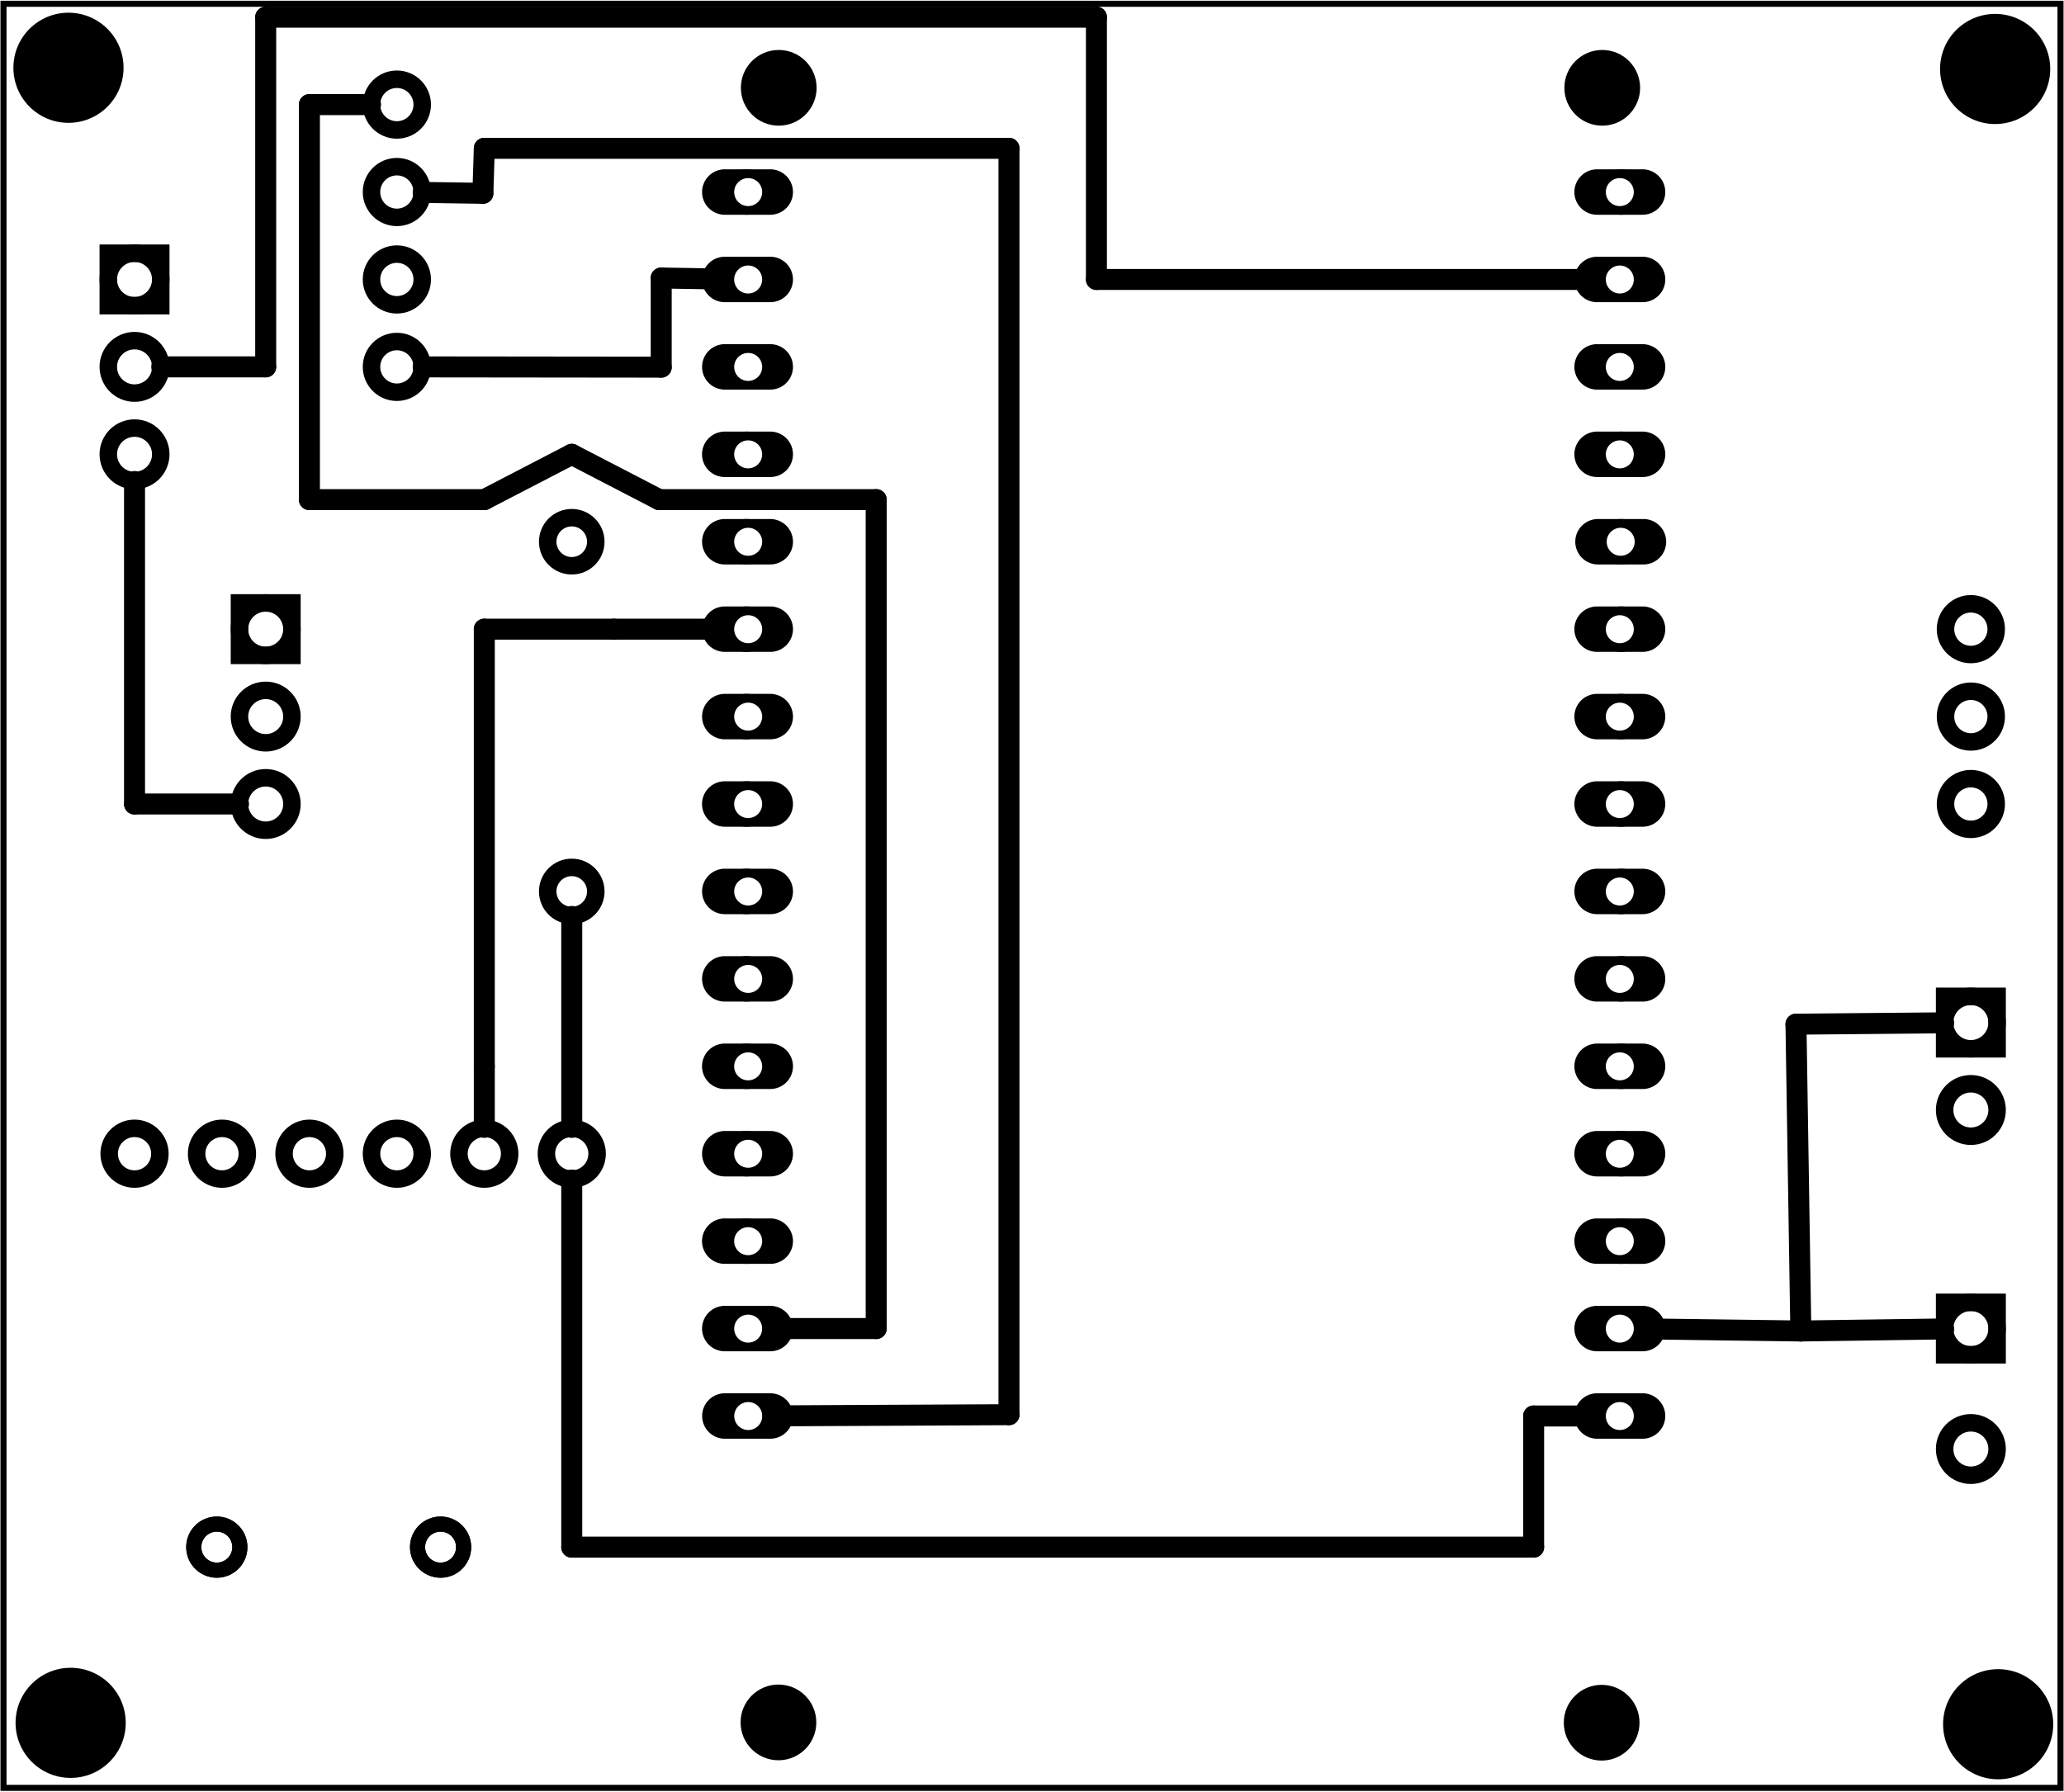 <?xml version='1.0' encoding='UTF-8' standalone='no'?>
<!-- Created with Fritzing (http://www.fritzing.org/) -->
<svg xmlns="http://www.w3.org/2000/svg" version="1.2" baseProfile="tiny" xmlns:svg="http://www.w3.org/2000/svg" width="2.36in" x="0in" viewBox="0 0 169.946 147.506" y="0in"  height="2.049in">
 <g transform="matrix(-1, 0, 0, 1, 169.946, 0)">
  <g partID="57660">
   <g  id="board">
    <rect stroke-width="0.5" fill-opacity="0.5" width="169.37" stroke="black" x="0.288" y="0.288"  id="boardoutline" fill="none" height="146.93"/>
   </g>
  </g>
  <g partID="124762">
   <g transform="translate(-0.107,78.792)">
    <g id="copper1">
     <g id="copper0">
      <rect stroke-width="1.44" width="4.32" stroke="black" x="5.616" y="3.24" id="square" height="4.32" fill="none"/>
      <circle cy="5.4" stroke-width="1.44" r="2.16" stroke="black" fill="none" id="connector0pin" cx="7.776"/>
      <circle cy="12.6" stroke-width="1.44" r="2.16" stroke="black" fill="none" id="connector1pin" cx="7.776"/>
     </g>
    </g>
   </g>
  </g>
  <g partID="126032">
   <g transform="translate(-0.107,102.631)">
    <g id="copper1">
     <g id="copper0">
      <rect stroke-width="1.44" width="4.32" stroke="black" x="5.616" y="4.601" id="square" height="4.32" fill="none"/>
      <circle cy="6.761" stroke-width="1.44" r="2.16" stroke="black" fill="none" id="connector0pin" cx="7.776"/>
      <circle cy="16.682" stroke-width="1.44" r="2.16" stroke="black" fill="none" id="connector1pin" cx="7.776"/>
     </g>
    </g>
   </g>
  </g>
  <g partID="134711">
   <g transform="translate(101.132,137.11)">
    <g  id="copper1">
     <circle cy="4.718" stroke-width="0" r="3.118" stroke="black"  fill="black" id="nonconn0" cx="4.718"/>
    </g>
   </g>
  </g>
  <g partID="134741">
   <g transform="translate(33.351,137.134)">
    <g  id="copper1">
     <circle cy="4.718" stroke-width="0" r="3.118" stroke="black"  fill="black" id="nonconn0" cx="4.718"/>
    </g>
   </g>
  </g>
  <g partID="134771">
   <g transform="translate(101.108,2.492)">
    <g  id="copper1">
     <circle cy="4.718" stroke-width="0" r="3.118" stroke="black"  fill="black" id="nonconn0" cx="4.718"/>
    </g>
   </g>
  </g>
  <g partID="134801">
   <g transform="translate(33.302,2.492)">
    <g  id="copper1">
     <circle cy="4.718" stroke-width="0" r="3.118" stroke="black"  fill="black" id="nonconn0" cx="4.718"/>
    </g>
   </g>
  </g>
  <g partID="134901">
   <g transform="translate(-0.714,135.843)">
    <g  id="copper1">
     <circle cy="6.135" stroke-width="0" r="4.535" stroke="black"  fill="black" id="nonconn0" cx="6.135"/>
    </g>
   </g>
  </g>
  <g partID="134881">
   <g transform="translate(157.994,135.729)">
    <g  id="copper1">
     <circle cy="6.135" stroke-width="0" r="4.535" stroke="black"  fill="black" id="nonconn0" cx="6.135"/>
    </g>
   </g>
  </g>
  <g partID="134861">
   <g transform="translate(-0.466,-0.477)">
    <g  id="copper1">
     <circle cy="6.135" stroke-width="0" r="4.535" stroke="black"  fill="black" id="nonconn0" cx="6.135"/>
    </g>
   </g>
  </g>
  <g partID="134831">
   <g transform="translate(158.173,-0.576)">
    <g  id="copper1">
     <circle cy="6.135" stroke-width="0" r="4.535" stroke="black"  fill="black" id="nonconn0" cx="6.135"/>
    </g>
   </g>
  </g>
  <g partID="135352">
   <g transform="translate(119.773,76.092)">
    <g transform="matrix(0,-1,1,0,0,0)">
     <g  id="copper1">
      <!-- <rect width="55" x="10" y="15.5" fill="none" height="55" stroke="rgb(255, 191, 0)" stroke-width="20" />  -->
      <circle cy="3.096" stroke-width="1.44" r="1.98" stroke="black"  fill="none" id="connector0pin" cx="2.7"/>
      <circle cy="3.096" stroke-width="1.44" r="1.98" stroke="black"  fill="none" id="connector1pin" cx="31.5"/>
     </g>
    </g>
   </g>
  </g>
  <g partID="157842">
   <g transform="translate(151.093,17.592)">
    <g id="copper1">
     <g id="copper0">
      <rect stroke-width="1.44" width="4.32" stroke="black" x="5.616" y="3.24" id="square" height="4.32" fill="none"/>
      <circle cy="5.4" stroke-width="1.44" r="2.16" stroke="black" fill="none" id="connector0pin" cx="7.776"/>
      <circle cy="12.6" stroke-width="1.44" r="2.16" stroke="black" fill="none" id="connector1pin" cx="7.776"/>
      <circle cy="19.8" stroke-width="1.44" r="2.16" stroke="black" fill="none" id="connector2pin" cx="7.776"/>
     </g>
    </g>
   </g>
  </g>
  <g partID="163912">
   <g transform="translate(140.293,46.392)">
    <g id="copper1">
     <g id="copper0">
      <rect stroke-width="1.44" width="4.32" stroke="black" x="5.616" y="3.24" id="square" height="4.32" fill="none"/>
      <circle cy="5.4" stroke-width="1.44" r="2.16" stroke="black" fill="none" id="connector0pin" cx="7.776"/>
      <circle cy="12.6" stroke-width="1.44" r="2.16" stroke="black" fill="none" id="connector1pin" cx="7.776"/>
      <circle cy="19.8" stroke-width="1.44" r="2.16" stroke="black" fill="none" id="connector2pin" cx="7.776"/>
     </g>
    </g>
   </g>
  </g>
  <g partID="165662">
   <g transform="translate(32.127,-0.036)">
    <g gorn="0.4"  id="copper1">
     <g gorn="0.4.0"  id="copper0">
      <circle cy="116.628" stroke-width="0.504" r="1.62" gorn="0.4.0.0" stroke="black"  id="connector0pin" fill="none" cx="76.343"/>
      <path stroke-width="0.72" gorn="0.4.0.1" d="m80.005,116.629a1.871,1.871,0,0,1,-1.871,1.871l-3.742,0a1.871,1.871,0,0,1,-1.871,-1.871l0,0a1.871,1.871,0,0,1,1.871,-1.871l3.742,0a1.871,1.871,0,0,1,1.871,1.871zm-3.796,-1.148a1.151,1.151,0,1,0,0,2.303,1.151,1.151,0,1,0,0,-2.303z" stroke="none"  id="path423" fill="black"/>
      <circle cy="109.428" stroke-width="0.504" r="1.62" gorn="0.4.0.2" stroke="black"  id="connector1pin" fill="none" cx="76.343"/>
      <path stroke-width="0.72" gorn="0.4.0.3" d="m80.011,109.429a1.871,1.871,0,0,1,-1.871,1.871l-3.742,0a1.871,1.871,0,0,1,-1.871,-1.871l0,0a1.871,1.871,0,0,1,1.871,-1.871l3.742,0a1.871,1.871,0,0,1,1.871,1.871zm-3.796,-1.147a1.151,1.151,0,1,0,0,2.303,1.151,1.151,0,1,0,0,-2.303z" stroke="none"  id="path467" fill="black"/>
      <circle cy="102.228" stroke-width="0.504" r="1.62" gorn="0.4.0.4" stroke="black"  id="connector2pin" fill="none" cx="76.343"/>
      <path stroke-width="0.72" gorn="0.4.0.5" d="m80.015,102.229a1.872,1.871,0,0,1,-1.872,1.871l-3.744,0a1.872,1.871,0,0,1,-1.872,-1.871l0,0a1.872,1.871,0,0,1,1.872,-1.871l3.744,0a1.872,1.871,0,0,1,1.872,1.871zm-3.798,-1.148a1.152,1.151,0,1,0,0,2.303,1.152,1.151,0,1,0,0,-2.303z" stroke="none"  id="path13574-4" fill="black"/>
      <circle cy="95.028" stroke-width="0.504" r="1.62" gorn="0.4.0.6" stroke="black"  id="connector3pin" fill="none" cx="76.343"/>
      <path stroke-width="0.72" gorn="0.4.0.7" d="m80.011,95.029a1.871,1.871,0,0,1,-1.871,1.871l-3.742,0a1.871,1.871,0,0,1,-1.871,-1.871l0,0a1.871,1.871,0,0,1,1.871,-1.871l3.742,0a1.871,1.871,0,0,1,1.871,1.871zm-3.796,-1.147a1.151,1.151,0,1,0,0,2.303,1.151,1.151,0,1,0,0,-2.303z" stroke="none"  id="path461" fill="black"/>
      <circle cy="87.828" stroke-width="0.504" r="1.62" gorn="0.4.0.8" stroke="black"  id="connector4pin" fill="none" cx="76.343"/>
      <path stroke-width="0.72" gorn="0.4.0.9" d="m80.015,87.829a1.872,1.871,0,0,1,-1.872,1.871l-3.744,0a1.872,1.871,0,0,1,-1.872,-1.871l0,0a1.872,1.871,0,0,1,1.872,-1.871l3.744,0a1.872,1.871,0,0,1,1.872,1.871zm-3.798,-1.147a1.152,1.151,0,1,0,0,2.303,1.152,1.151,0,1,0,0,-2.303z" stroke="none"  id="path459" fill="black"/>
      <circle cy="80.628" stroke-width="0.504" r="1.62" gorn="0.4.0.10" stroke="black"  id="connector5pin" fill="none" cx="76.343"/>
      <path stroke-width="0.72" gorn="0.4.0.11" d="m80.011,80.629a1.871,1.871,0,0,1,-1.871,1.871l-3.742,0a1.871,1.871,0,0,1,-1.871,-1.871l0,0a1.871,1.871,0,0,1,1.871,-1.871l3.742,0a1.871,1.871,0,0,1,1.871,1.871zm-3.796,-1.147a1.151,1.151,0,1,0,0,2.303,1.151,1.151,0,1,0,0,-2.303z" stroke="none"  id="path479" fill="black"/>
      <circle cy="73.428" stroke-width="0.504" r="1.62" gorn="0.4.0.12" stroke="black"  id="connector6pin" fill="none" cx="76.343"/>
      <path stroke-width="0.72" gorn="0.4.0.13" d="m80.011,73.429a1.871,1.871,0,0,1,-1.871,1.871l-3.742,0a1.871,1.871,0,0,1,-1.871,-1.871l0,0a1.871,1.871,0,0,1,1.871,-1.871l3.742,0a1.871,1.871,0,0,1,1.871,1.871zm-3.796,-1.147a1.151,1.151,0,1,0,0,2.303,1.151,1.151,0,1,0,0,-2.303z" stroke="none"  id="path481" fill="black"/>
      <circle cy="66.228" stroke-width="0.504" r="1.62" gorn="0.4.0.14" stroke="black"  id="connector7pin" fill="none" cx="76.343"/>
      <path stroke-width="0.72" gorn="0.4.0.15" d="m80.015,66.229a1.872,1.871,0,0,1,-1.872,1.871l-3.744,0a1.872,1.871,0,0,1,-1.872,-1.871l0,0a1.872,1.871,0,0,1,1.872,-1.871l3.744,0a1.872,1.871,0,0,1,1.872,1.871zm-3.798,-1.147a1.152,1.151,0,1,0,0,2.303,1.152,1.151,0,1,0,0,-2.303z" stroke="none"  id="path485" fill="black"/>
      <circle cy="59.028" stroke-width="0.504" r="1.62" gorn="0.4.0.16" stroke="black"  id="connector8pin" fill="none" cx="76.343"/>
      <path stroke-width="0.72" gorn="0.4.0.17" d="m80.011,59.029a1.871,1.871,0,0,1,-1.871,1.871l-3.742,0a1.871,1.871,0,0,1,-1.871,-1.871l0,0a1.871,1.871,0,0,1,1.871,-1.871l3.742,0a1.871,1.871,0,0,1,1.871,1.871zm-3.796,-1.148a1.151,1.151,0,1,0,0,2.303,1.151,1.151,0,1,0,0,-2.303z" stroke="none"  id="path483" fill="black"/>
      <circle cy="51.828" stroke-width="0.504" r="1.62" gorn="0.4.0.18" stroke="black"  id="connector9pin" fill="none" cx="76.343"/>
      <path stroke-width="0.72" gorn="0.4.0.19" d="m80.011,51.829a1.871,1.871,0,0,1,-1.871,1.871l-3.742,0a1.871,1.871,0,0,1,-1.871,-1.871l0,0a1.871,1.871,0,0,1,1.871,-1.871l3.742,0a1.871,1.871,0,0,1,1.871,1.871zm-3.796,-1.148a1.151,1.151,0,1,0,0,2.303,1.151,1.151,0,1,0,0,-2.303z" stroke="none"  id="path469" fill="black"/>
      <circle cy="44.628" stroke-width="0.504" r="1.62" gorn="0.4.0.20" stroke="black"  id="connector10pin" fill="none" cx="76.343"/>
      <path stroke-width="0.72" gorn="0.4.0.21" d="m80.011,44.629a1.871,1.871,0,0,1,-1.871,1.871l-3.742,0a1.871,1.871,0,0,1,-1.871,-1.871l0,0a1.871,1.871,0,0,1,1.871,-1.871l3.742,0a1.871,1.871,0,0,1,1.871,1.871zm-3.796,-1.148a1.151,1.151,0,1,0,0,2.303,1.151,1.151,0,1,0,0,-2.303z" stroke="none"  id="path457" fill="black"/>
      <circle cy="37.428" stroke-width="0.504" r="1.62" gorn="0.4.0.22" stroke="black"  id="connector11pin" fill="none" cx="76.343"/>
      <path stroke-width="0.72" gorn="0.4.0.23" d="m80.015,37.429a1.872,1.871,0,0,1,-1.872,1.871l-3.744,0a1.872,1.871,0,0,1,-1.872,-1.871l0,0a1.872,1.871,0,0,1,1.872,-1.871l3.744,0a1.872,1.871,0,0,1,1.872,1.871zm-3.798,-1.147a1.152,1.151,0,1,0,0,2.302,1.152,1.151,0,1,0,0,-2.302z" stroke="none"  id="path477" fill="black"/>
      <circle cy="30.228" stroke-width="0.504" r="1.62" gorn="0.4.0.24" stroke="black"  id="connector12pin" fill="none" cx="76.343"/>
      <path stroke-width="0.72" gorn="0.4.0.25" d="m80.011,30.229a1.871,1.871,0,0,1,-1.871,1.871l-3.742,0a1.871,1.871,0,0,1,-1.871,-1.871l0,0a1.871,1.871,0,0,1,1.871,-1.871l3.742,0a1.871,1.871,0,0,1,1.871,1.871zm-3.796,-1.147a1.151,1.151,0,1,0,0,2.303,1.151,1.151,0,1,0,0,-2.303z" stroke="none"  id="path475" fill="black"/>
      <circle cy="23.028" stroke-width="0.504" r="1.62" gorn="0.4.0.26" stroke="black"  id="connector13pin" fill="none" cx="76.343"/>
      <path stroke-width="0.72" gorn="0.4.0.27" d="m80.015,23.029a1.872,1.871,0,0,1,-1.872,1.871l-3.744,0a1.872,1.871,0,0,1,-1.872,-1.871l0,0a1.872,1.871,0,0,1,1.872,-1.871l3.744,0a1.872,1.871,0,0,1,1.872,1.871zm-3.798,-1.147a1.152,1.151,0,1,0,0,2.303,1.152,1.151,0,1,0,0,-2.303z" stroke="none"  id="path473" fill="black"/>
      <circle cy="15.828" stroke-width="0.504" r="1.62" gorn="0.4.0.28" stroke="black"  id="connector14pin" fill="none" cx="76.343"/>
      <path stroke-width="0.72" gorn="0.4.0.29" d="m80.011,15.829a1.871,1.871,0,0,1,-1.871,1.871l-3.742,0a1.871,1.871,0,0,1,-1.871,-1.871l0,0a1.871,1.871,0,0,1,1.871,-1.871l3.742,0a1.871,1.871,0,0,1,1.871,1.871zm-3.796,-1.147a1.151,1.151,0,1,0,0,2.303,1.151,1.151,0,1,0,0,-2.303z" stroke="none"  id="path471" fill="black"/>
      <circle cy="15.828" stroke-width="0.504" r="1.62" gorn="0.4.0.30" stroke="black"  id="connector15pin" fill="none" cx="4.342"/>
      <path stroke-width="0.72" gorn="0.4.0.31" d="M8.187,15.829A1.871,1.871,0,0,1,6.316,17.7L2.574,17.7A1.871,1.871,0,0,1,0.703,15.829l0,0A1.871,1.871,0,0,1,2.574,13.958l3.742,0a1.871,1.871,0,0,1,1.871,1.871zM4.447,14.682a1.151,1.151,0,1,0,0,2.303,1.151,1.151,0,1,0,0,-2.303z" stroke="none"  id="path425" fill="black"/>
      <circle cy="23.028" stroke-width="0.504" r="1.62" gorn="0.4.0.32" stroke="black"  id="connector16pin" fill="none" cx="4.342"/>
      <path stroke-width="0.72" gorn="0.4.0.33" d="M8.187,23.029A1.871,1.871,0,0,1,6.316,24.9L2.574,24.9A1.871,1.871,0,0,1,0.703,23.029l0,0A1.871,1.871,0,0,1,2.574,21.158l3.742,0a1.871,1.871,0,0,1,1.871,1.871zM4.447,21.882a1.151,1.151,0,1,0,0,2.303,1.151,1.151,0,1,0,0,-2.303z" stroke="none"  id="path431" fill="black"/>
      <circle cy="30.228" stroke-width="0.504" r="1.62" gorn="0.4.0.34" stroke="black"  id="connector17pin" fill="none" cx="4.342"/>
      <path stroke-width="0.72" gorn="0.4.0.35" d="M8.187,30.229A1.871,1.871,0,0,1,6.316,32.1L2.574,32.1A1.871,1.871,0,0,1,0.703,30.229l0,0A1.871,1.871,0,0,1,2.574,28.358l3.742,0a1.871,1.871,0,0,1,1.871,1.871zM4.447,29.082a1.151,1.151,0,1,0,0,2.303,1.151,1.151,0,1,0,0,-2.303z" stroke="none"  id="path433" fill="black"/>
      <circle cy="37.428" stroke-width="0.504" r="1.62" gorn="0.4.0.36" stroke="black"  id="connector18pin" fill="none" cx="4.342"/>
      <path stroke-width="0.72" gorn="0.4.0.37" d="M8.187,37.429A1.871,1.871,0,0,1,6.316,39.3L2.574,39.3A1.871,1.871,0,0,1,0.703,37.429l0,0A1.871,1.871,0,0,1,2.574,35.558l3.742,0a1.871,1.871,0,0,1,1.871,1.871zM4.447,36.282a1.151,1.151,0,1,0,0,2.302,1.151,1.151,0,1,0,0,-2.302z" stroke="none"  id="path435" fill="black"/>
      <circle cy="44.628" stroke-width="0.504" r="1.62" gorn="0.4.0.38" stroke="black"  id="connector19pin" fill="none" cx="4.342"/>
      <path stroke-width="0.72" gorn="0.4.0.39" d="M8.113,44.629A1.871,1.871,0,0,1,6.242,46.5L2.5,46.5A1.871,1.871,0,0,1,0.629,44.629l0,0A1.871,1.871,0,0,1,2.5,42.758l3.742,0a1.871,1.871,0,0,1,1.871,1.871zM4.374,43.481a1.151,1.151,0,1,0,0,2.303,1.151,1.151,0,1,0,0,-2.303z" stroke="none"  id="path437" fill="black"/>
      <circle cy="51.828" stroke-width="0.504" r="1.62" gorn="0.4.0.40" stroke="black"  id="connector20pin" fill="none" cx="4.342"/>
      <path stroke-width="0.72" gorn="0.4.0.41" d="M8.187,51.829A1.871,1.871,0,0,1,6.316,53.7L2.574,53.7A1.871,1.871,0,0,1,0.703,51.829l0,0A1.871,1.871,0,0,1,2.574,49.958l3.742,0a1.871,1.871,0,0,1,1.871,1.871zM4.447,50.681a1.151,1.151,0,1,0,0,2.303,1.151,1.151,0,1,0,0,-2.303z" stroke="none"  id="path439" fill="black"/>
      <circle cy="59.028" stroke-width="0.504" r="1.62" gorn="0.4.0.42" stroke="black"  id="connector21pin" fill="none" cx="4.342"/>
      <path stroke-width="0.72" gorn="0.4.0.43" d="M8.187,59.029A1.871,1.871,0,0,1,6.316,60.9L2.574,60.9A1.871,1.871,0,0,1,0.703,59.029l0,0A1.871,1.871,0,0,1,2.574,57.158l3.742,0a1.871,1.871,0,0,1,1.871,1.871zM4.447,57.882a1.151,1.151,0,1,0,0,2.303,1.151,1.151,0,1,0,0,-2.303z" stroke="none"  id="path441" fill="black"/>
      <circle cy="66.228" stroke-width="0.504" r="1.62" gorn="0.4.0.44" stroke="black"  id="connector22pin" fill="none" cx="4.342"/>
      <path stroke-width="0.72" gorn="0.4.0.45" d="m8.187,66.229a1.871,1.871,0,0,1,-1.871,1.871L2.574,68.1A1.871,1.871,0,0,1,0.703,66.229l0,0A1.871,1.871,0,0,1,2.574,64.358l3.742,0a1.871,1.871,0,0,1,1.871,1.871zM4.447,65.082a1.151,1.151,0,1,0,0,2.303,1.151,1.151,0,1,0,0,-2.303z" stroke="none"  id="path443" fill="black"/>
      <circle cy="73.428" stroke-width="0.504" r="1.62" gorn="0.4.0.46" stroke="black"  id="connector23pin" fill="none" cx="4.342"/>
      <path stroke-width="0.72" gorn="0.4.0.47" d="m8.187,73.429a1.871,1.871,0,0,1,-1.871,1.871L2.574,75.3A1.871,1.871,0,0,1,0.703,73.429l0,0A1.871,1.871,0,0,1,2.574,71.558l3.742,0a1.871,1.871,0,0,1,1.871,1.871zm-3.74,-1.147a1.151,1.151,0,1,0,0,2.303,1.151,1.151,0,1,0,0,-2.303z" stroke="none"  id="path445" fill="black"/>
      <circle cy="80.628" stroke-width="0.504" r="1.62" gorn="0.4.0.48" stroke="black"  id="connector24pin" fill="none" cx="4.342"/>
      <path stroke-width="0.72" gorn="0.4.0.49" d="m8.187,80.629a1.871,1.871,0,0,1,-1.871,1.871L2.574,82.501A1.871,1.871,0,0,1,0.703,80.629l0,0a1.871,1.871,0,0,1,1.871,-1.871l3.742,0a1.871,1.871,0,0,1,1.871,1.871zm-3.74,-1.147a1.151,1.151,0,1,0,0,2.303,1.151,1.151,0,1,0,0,-2.303z" stroke="none"  id="path447" fill="black"/>
      <circle cy="87.828" stroke-width="0.504" r="1.62" gorn="0.4.0.50" stroke="black"  id="connector25pin" fill="none" cx="4.342"/>
      <path stroke-width="0.72" gorn="0.4.0.51" d="m8.187,87.829a1.871,1.871,0,0,1,-1.871,1.871L2.574,89.7A1.871,1.871,0,0,1,0.703,87.829l0,0a1.871,1.871,0,0,1,1.871,-1.871l3.742,0a1.871,1.871,0,0,1,1.871,1.871zm-3.74,-1.147a1.151,1.151,0,1,0,0,2.303,1.151,1.151,0,1,0,0,-2.303z" stroke="none"  id="path449" fill="black"/>
      <circle cy="95.028" stroke-width="0.504" r="1.62" gorn="0.4.0.52" stroke="black"  id="connector26pin" fill="none" cx="4.342"/>
      <path stroke-width="0.72" gorn="0.4.0.53" d="m8.187,95.029a1.871,1.871,0,0,1,-1.871,1.871L2.574,96.9A1.871,1.871,0,0,1,0.703,95.029l0,0a1.871,1.871,0,0,1,1.871,-1.871l3.742,0a1.871,1.871,0,0,1,1.871,1.871zm-3.74,-1.147a1.151,1.151,0,1,0,0,2.303,1.151,1.151,0,1,0,0,-2.303z" stroke="none"  id="path451" fill="black"/>
      <circle cy="102.228" stroke-width="0.504" r="1.62" gorn="0.4.0.54" stroke="black"  id="connector27pin" fill="none" cx="4.342"/>
      <path stroke-width="0.72" gorn="0.4.0.55" d="m8.187,102.229a1.871,1.871,0,0,1,-1.871,1.871L2.574,104.1A1.871,1.871,0,0,1,0.703,102.229l0,0a1.871,1.871,0,0,1,1.871,-1.871l3.742,0a1.871,1.871,0,0,1,1.871,1.871zm-3.74,-1.148a1.151,1.151,0,1,0,0,2.303,1.151,1.151,0,1,0,0,-2.303z" stroke="none"  id="path455" fill="black"/>
      <circle cy="109.428" stroke-width="0.504" r="1.62" gorn="0.4.0.56" stroke="black"  id="connector28pin" fill="none" cx="4.342"/>
      <path stroke-width="0.72" gorn="0.4.0.57" d="m8.187,109.429a1.871,1.871,0,0,1,-1.871,1.871L2.574,111.3A1.871,1.871,0,0,1,0.703,109.429l0,0a1.871,1.871,0,0,1,1.871,-1.871l3.742,0a1.871,1.871,0,0,1,1.871,1.871zm-3.74,-1.147a1.151,1.151,0,1,0,0,2.303,1.151,1.151,0,1,0,0,-2.303z" stroke="none"  id="path453" fill="black"/>
      <circle cy="116.628" stroke-width="0.504" r="1.62" gorn="0.4.0.58" stroke="black"  id="connector29pin" fill="none" cx="4.342"/>
      <path stroke-width="0.72" gorn="0.4.0.59" d="m8.187,116.629a1.871,1.871,0,0,1,-1.871,1.871L2.574,118.5A1.871,1.871,0,0,1,0.703,116.629l0,0a1.871,1.871,0,0,1,1.871,-1.871l3.742,0a1.871,1.871,0,0,1,1.871,1.871zm-3.74,-1.148a1.151,1.151,0,1,0,0,2.303,1.151,1.151,0,1,0,0,-2.303z" stroke="none"  id="path463" fill="black"/>
     </g>
    </g>
   </g>
  </g>
  <g partID="57832">
   <g transform="translate(2.629,46.752)">
    <g  id="copper1">
     <g  id="copper0">
      <circle cy="5.04" stroke-width="1.44" r="2.088" stroke="black"  fill="none" id="connector0pin" cx="5.04"/>
      <circle cy="12.24" stroke-width="1.44" r="2.088" stroke="black"  fill="none" id="connector1pin" cx="5.04"/>
      <circle cy="19.44" stroke-width="1.44" r="2.088" stroke="black"  fill="none" id="connector2pin" cx="5.04"/>
     </g>
    </g>
   </g>
  </g>
  <g partID="59602">
   <g transform="translate(132.229,3.552)">
    <g  id="copper1">
     <g  id="copper0">
      <circle cy="5.04" stroke-width="1.44" r="2.088" stroke="black"  fill="none" id="connector0pin" cx="5.04"/>
      <circle cy="12.24" stroke-width="1.44" r="2.088" stroke="black"  fill="none" id="connector1pin" cx="5.04"/>
      <circle cy="19.44" stroke-width="1.44" r="2.088" stroke="black"  fill="none" id="connector2pin" cx="5.04"/>
      <circle cy="26.64" stroke-width="1.44" r="2.088" stroke="black"  fill="none" id="connector3pin" cx="5.04"/>
     </g>
    </g>
   </g>
  </g>
  <g partID="116812">
   <g transform="translate(163.909,89.952)">
    <g transform="matrix(0,1,-1,0,0,0)">
     <g  id="copper1">
      <g  id="copper0">
       <circle cy="5.04" stroke-width="1.44" r="2.088" stroke="black"  fill="none" id="connector0pin" cx="5.04"/>
       <circle cy="12.24" stroke-width="1.44" r="2.088" stroke="black"  fill="none" id="connector1pin" cx="5.04"/>
       <circle cy="19.44" stroke-width="1.44" r="2.088" stroke="black"  fill="none" id="connector2pin" cx="5.04"/>
       <circle cy="26.64" stroke-width="1.44" r="2.088" stroke="black"  fill="none" id="connector3pin" cx="5.04"/>
       <circle cy="33.84" stroke-width="1.44" r="2.088" stroke="black"  fill="none" id="connector4pin" cx="5.04"/>
       <circle cy="41.04" stroke-width="1.44" r="2.088" stroke="black"  fill="none" id="connector5pin" cx="5.04"/>
      </g>
     </g>
    </g>
   </g>
  </g>
  <g partID="63602">
   <g transform="translate(159.894,144.404)">
    <g transform="matrix(-1,0,0,-1,0,0)">
     <g  id="copper1">
      <circle cy="17.012" stroke-width="1.244" r="1.898" stroke="black" connectorname="-"  id="connector1pad" fill="none" cx="7.8"/>
      <circle cy="17.012" stroke-width="1.244" r="1.898" stroke="black" connectorname="+"  id="connector0pad" fill="none" cx="26.225"/>
      <g  id="copper0">
       <circle cy="17.012" stroke-width="1.244" r="1.898" stroke="black" connectorname="-"  id="connector1pad" fill="none" cx="7.8"/>
       <circle cy="17.012" stroke-width="1.244" r="1.898" stroke="black" connectorname="+"  id="connector0pad" fill="none" cx="26.225"/>
      </g>
     </g>
    </g>
   </g>
  </g>
  <g partID="127960">
   <line x1="21.669" x2="9.909" stroke-width="1.728" stroke-linecap="round" stroke="black" y1="109.592" y2="109.424"/>
  </g>
  <g partID="125820">
   <line x1="21.669" x2="34.301" stroke-width="1.728" stroke-linecap="round" stroke="black" y1="109.592" y2="109.421"/>
  </g>
  <g partID="125610">
   <line x1="9.909" x2="22.069" stroke-width="1.728" stroke-linecap="round" stroke="black" y1="84.213" y2="84.325"/>
  </g>
  <g partID="125600">
   <line x1="22.069" x2="21.669" stroke-width="1.728" stroke-linecap="round" stroke="black" y1="84.325" y2="109.592"/>
  </g>
  <g partID="115950">
   <line x1="115.503" x2="115.503" stroke-width="1.728" stroke-linecap="round" stroke="black" y1="22.874" y2="30.216"/>
  </g>
  <g partID="115900">
   <line x1="110.637" x2="115.503" stroke-width="1.728" stroke-linecap="round" stroke="black" y1="22.956" y2="22.874"/>
  </g>
  <g partID="115890">
   <line x1="115.503" x2="135.101" stroke-width="1.728" stroke-linecap="round" stroke="black" y1="30.216" y2="30.194"/>
  </g>
  <g partID="157410">
   <line x1="122.869" x2="115.669" stroke-width="1.728" stroke-linecap="round" stroke="black" y1="37.392" y2="41.125"/>
  </g>
  <g partID="157240">
   <line x1="130.069" x2="122.869" stroke-width="1.728" stroke-linecap="round" stroke="black" y1="41.125" y2="37.392"/>
  </g>
  <g partID="157070">
   <line x1="115.669" x2="97.802" stroke-width="1.728" stroke-linecap="round" stroke="black" y1="41.125" y2="41.125"/>
  </g>
  <g partID="156900">
   <line x1="97.802" x2="106.302" stroke-width="1.728" stroke-linecap="round" stroke="black" y1="109.392" y2="109.392"/>
  </g>
  <g partID="156730">
   <line x1="97.802" x2="97.802" stroke-width="1.728" stroke-linecap="round" stroke="black" y1="41.125" y2="109.392"/>
  </g>
  <g partID="156560">
   <line x1="144.469" x2="130.069" stroke-width="1.728" stroke-linecap="round" stroke="black" y1="41.125" y2="41.125"/>
  </g>
  <g partID="156390">
   <line x1="144.469" x2="144.469" stroke-width="1.728" stroke-linecap="round" stroke="black" y1="8.592" y2="41.125"/>
  </g>
  <g partID="156220">
   <line x1="139.437" x2="144.469" stroke-width="1.728" stroke-linecap="round" stroke="black" y1="8.592" y2="8.592"/>
  </g>
  <g partID="154920">
   <line x1="122.869" x2="122.869" stroke-width="1.728" stroke-linecap="round" stroke="black" y1="92.824" y2="75.452"/>
  </g>
  <g partID="154060">
   <line x1="130.069" x2="130.069" stroke-width="1.728" stroke-linecap="round" stroke="black" y1="51.792" y2="87.792"/>
  </g>
  <g partID="154010">
   <line x1="130.069" x2="130.069" stroke-width="1.728" stroke-linecap="round" stroke="black" y1="87.792" y2="92.824"/>
  </g>
  <g partID="153940">
   <line x1="110.638" x2="119.402" stroke-width="1.728" stroke-linecap="round" stroke="black" y1="51.792" y2="51.792"/>
  </g>
  <g partID="153930">
   <line x1="119.402" x2="130.069" stroke-width="1.728" stroke-linecap="round" stroke="black" y1="51.792" y2="51.792"/>
  </g>
  <g partID="151910">
   <line x1="43.669" x2="43.669" stroke-width="1.728" stroke-linecap="round" stroke="black" y1="127.392" y2="116.592"/>
  </g>
  <g partID="151700">
   <line x1="43.669" x2="38.637" stroke-width="1.728" stroke-linecap="round" stroke="black" y1="116.592" y2="116.592"/>
  </g>
  <g partID="151490">
   <line x1="122.869" x2="43.669" stroke-width="1.728" stroke-linecap="round" stroke="black" y1="127.392" y2="127.392"/>
  </g>
  <g partID="151280">
   <line x1="122.869" x2="122.869" stroke-width="1.728" stroke-linecap="round" stroke="black" y1="97.16" y2="127.392"/>
  </g>
  <g partID="162660">
   <line x1="148.069" x2="148.069" stroke-width="1.728" stroke-linecap="round" stroke="black" y1="30.192" y2="1.392"/>
  </g>
  <g partID="162590">
   <line x1="148.069" x2="79.669" stroke-width="1.728" stroke-linecap="round" stroke="black" y1="1.392" y2="1.392"/>
  </g>
  <g partID="162520">
   <line x1="79.669" x2="79.669" stroke-width="1.728" stroke-linecap="round" stroke="black" y1="1.392" y2="22.992"/>
  </g>
  <g partID="162450">
   <line x1="79.669" x2="38.637" stroke-width="1.728" stroke-linecap="round" stroke="black" y1="22.992" y2="22.992"/>
  </g>
  <g partID="162380">
   <line x1="156.629" x2="148.069" stroke-width="1.728" stroke-linecap="round" stroke="black" y1="30.192" y2="30.192"/>
  </g>
  <g partID="165330">
   <line x1="158.869" x2="150.309" stroke-width="1.728" stroke-linecap="round" stroke="black" y1="66.192" y2="66.192"/>
  </g>
  <g partID="165160">
   <line x1="158.869" x2="158.869" stroke-width="1.728" stroke-linecap="round" stroke="black" y1="39.632" y2="66.192"/>
  </g>
  <g partID="115640">
   <line x1="86.869" x2="130.069" stroke-width="1.728" stroke-linecap="round" stroke="black" y1="12.192" y2="12.192"/>
  </g>
  <g partID="115690">
   <line x1="130.069" x2="130.186" stroke-width="1.728" stroke-linecap="round" stroke="black" y1="12.192" y2="15.899"/>
  </g>
  <g partID="115590">
   <line x1="86.869" x2="86.869" stroke-width="1.728" stroke-linecap="round" stroke="black" y1="116.485" y2="12.192"/>
  </g>
  <g partID="115380">
   <line x1="130.186" x2="135.101" stroke-width="1.728" stroke-linecap="round" stroke="black" y1="15.899" y2="15.825"/>
  </g>
  <g partID="115390">
   <line x1="106.302" x2="86.869" stroke-width="1.728" stroke-linecap="round" stroke="black" y1="116.581" y2="116.485"/>
  </g>
 </g>
</svg>
